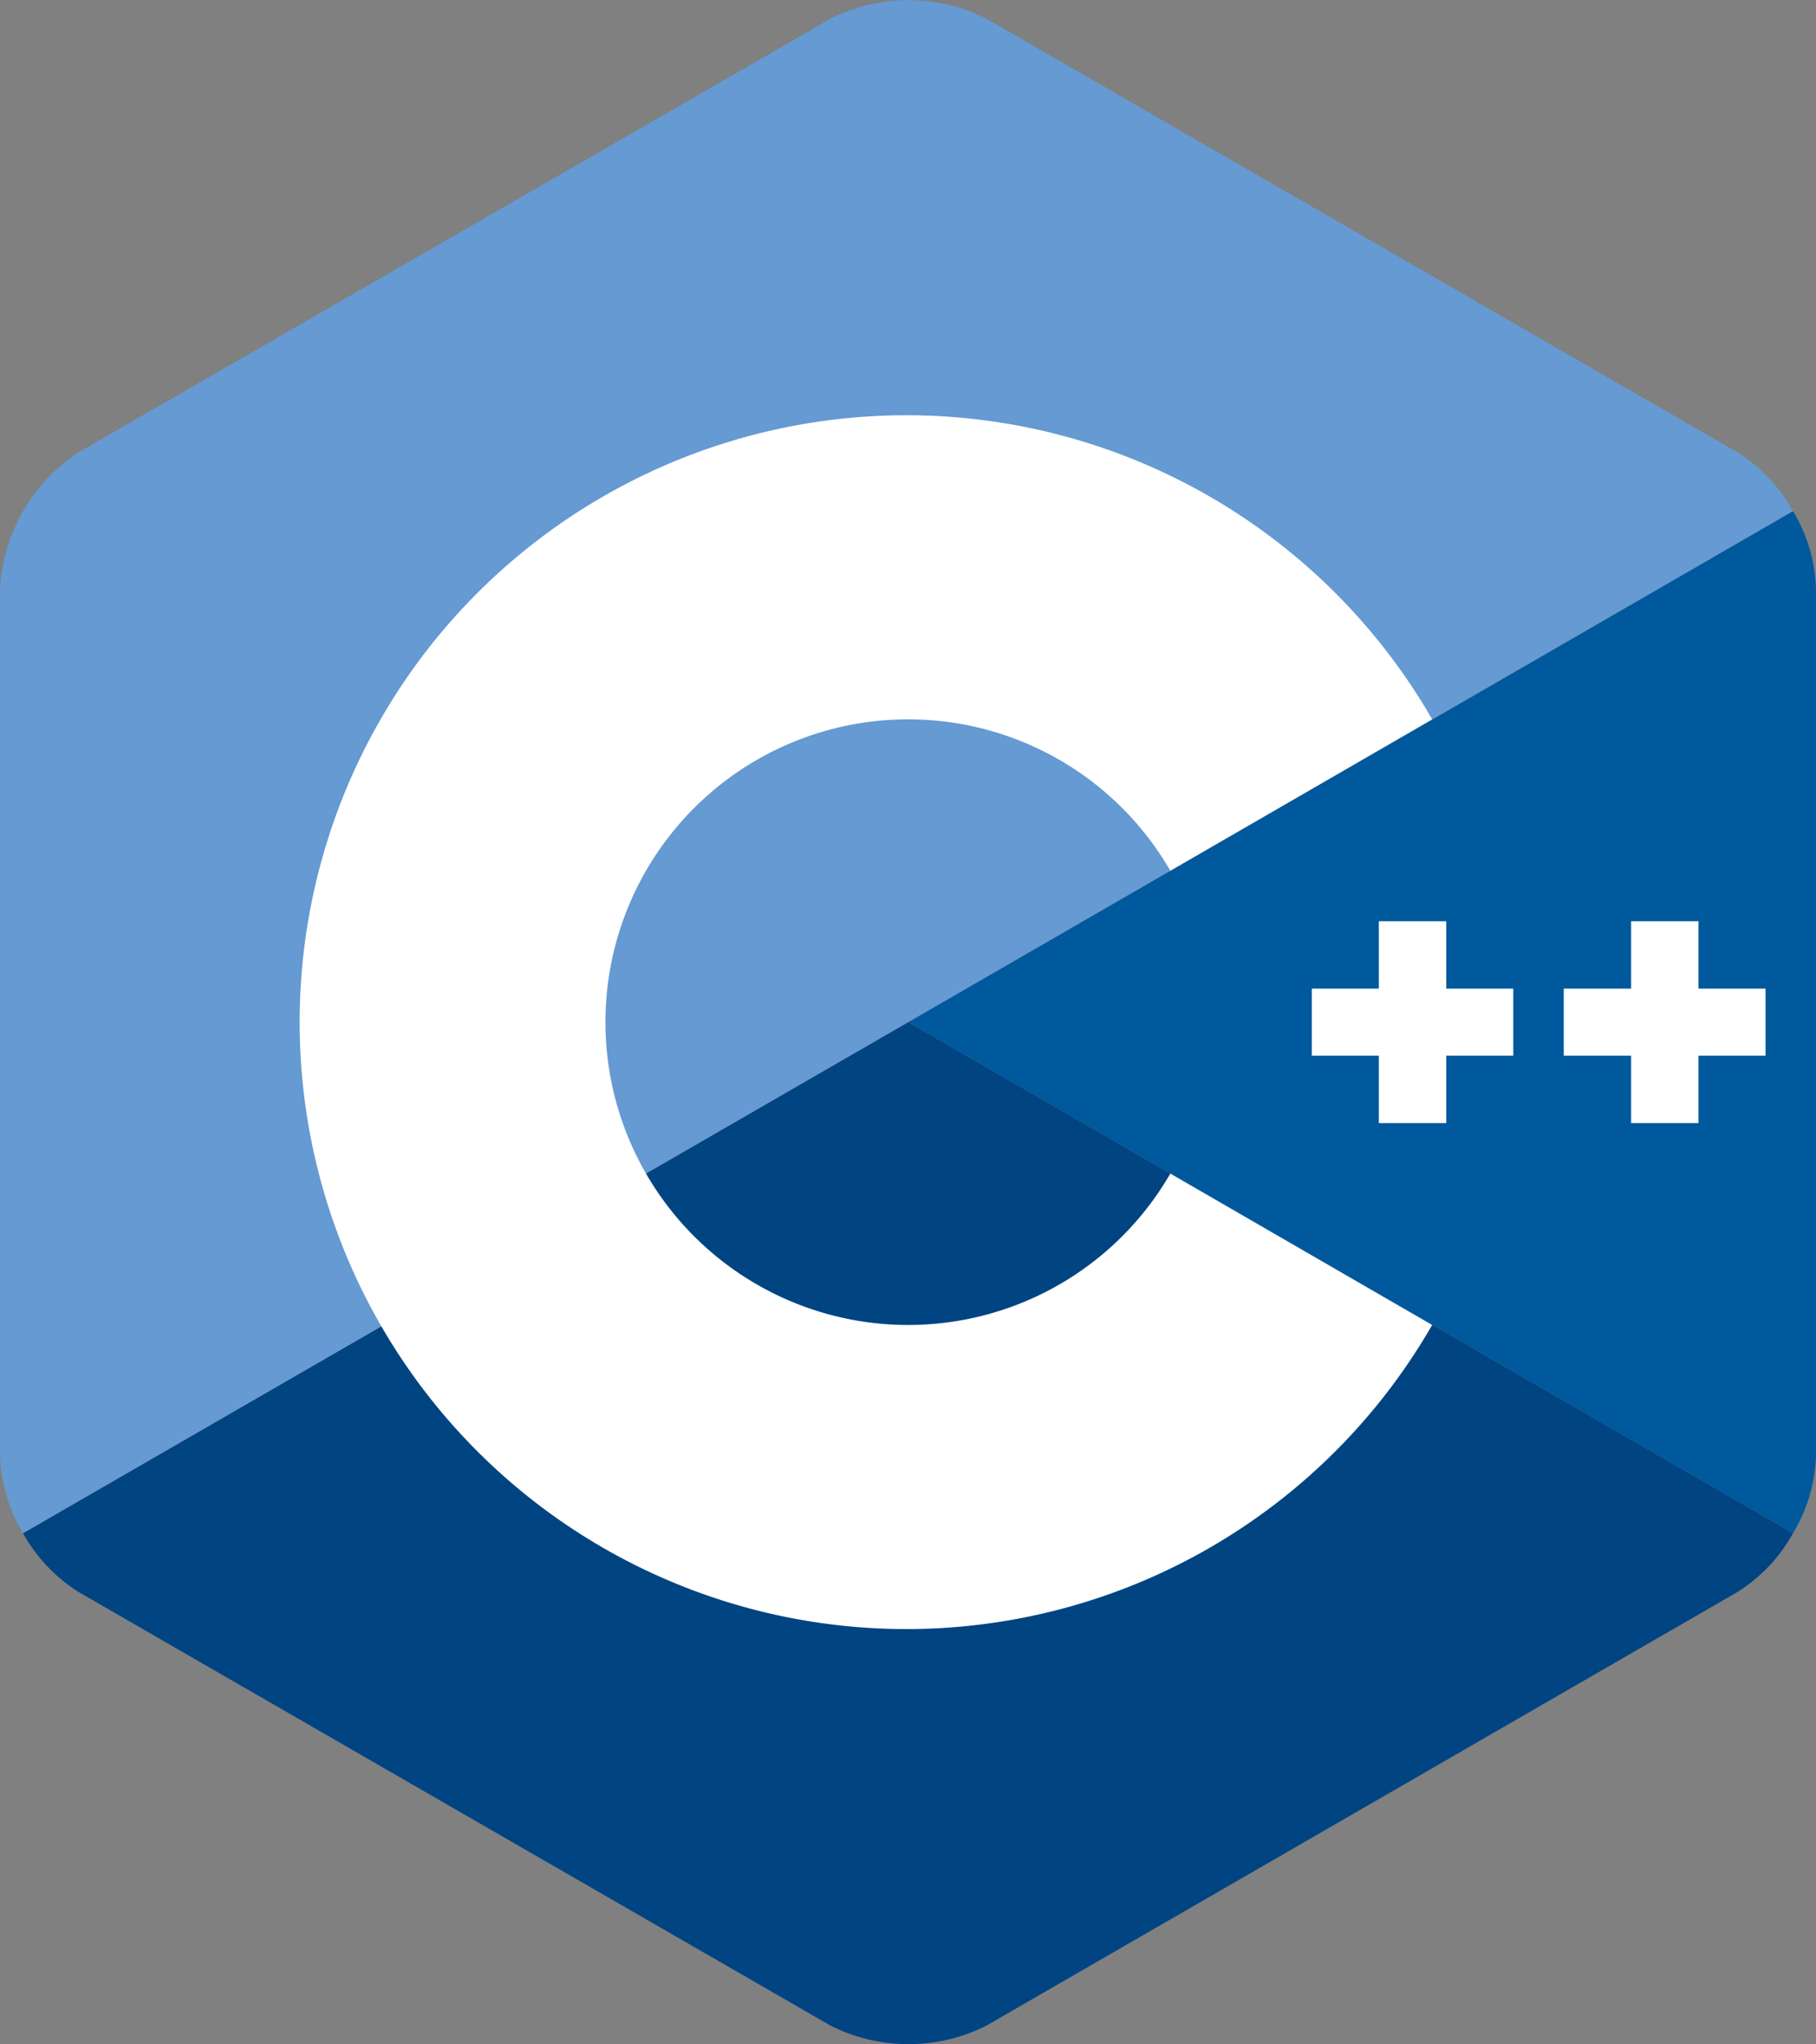 <svg id="Layer_1" data-name="Layer 1" xmlns="http://www.w3.org/2000/svg" viewBox="0 0 56.87 64"><rect x="0" y="0" width="56.87" height="64" fill="#808080" stroke="none"/><defs><style>.cls-1{fill:#00599c;}.cls-2{fill:#004482;}.cls-3{fill:#659ad2;}.cls-4{fill:#fff;}</style></defs><path class="cls-1" d="M56.15,48a5,5,0,0,0,.72-2.43V18.43A5,5,0,0,0,56.15,16L28.44,32Z"/><path class="cls-2" d="M30.9,63.41,54.41,49.84A5.07,5.07,0,0,0,56.15,48L28.44,32,.72,48a5.15,5.15,0,0,0,1.74,1.84L26,63.41A5.42,5.42,0,0,0,30.9,63.41Z"/><path class="cls-3" d="M56.15,16a5.07,5.07,0,0,0-1.74-1.84L30.9.59A5.42,5.42,0,0,0,26,.59L2.46,14.16A5.47,5.47,0,0,0,0,18.43V45.57A5.08,5.08,0,0,0,.72,48L28.44,32Z"/><path class="cls-4" d="M28.44,51A19,19,0,1,1,44.85,22.52l-8.2,4.74a9.48,9.48,0,1,0,0,9.48l8.2,4.74A19,19,0,0,1,28.44,51Z"/><polygon class="cls-4" points="47.39 30.95 45.29 30.95 45.29 28.84 43.18 28.84 43.18 30.95 41.08 30.95 41.08 33.05 43.18 33.05 43.18 35.16 45.29 35.16 45.29 33.05 47.39 33.05 47.39 30.95"/><polygon class="cls-4" points="55.29 30.95 53.19 30.95 53.19 28.84 51.08 28.84 51.08 30.95 48.97 30.95 48.97 33.05 51.08 33.05 51.08 35.16 53.19 35.16 53.19 33.05 55.29 33.05 55.29 30.95"/></svg>
